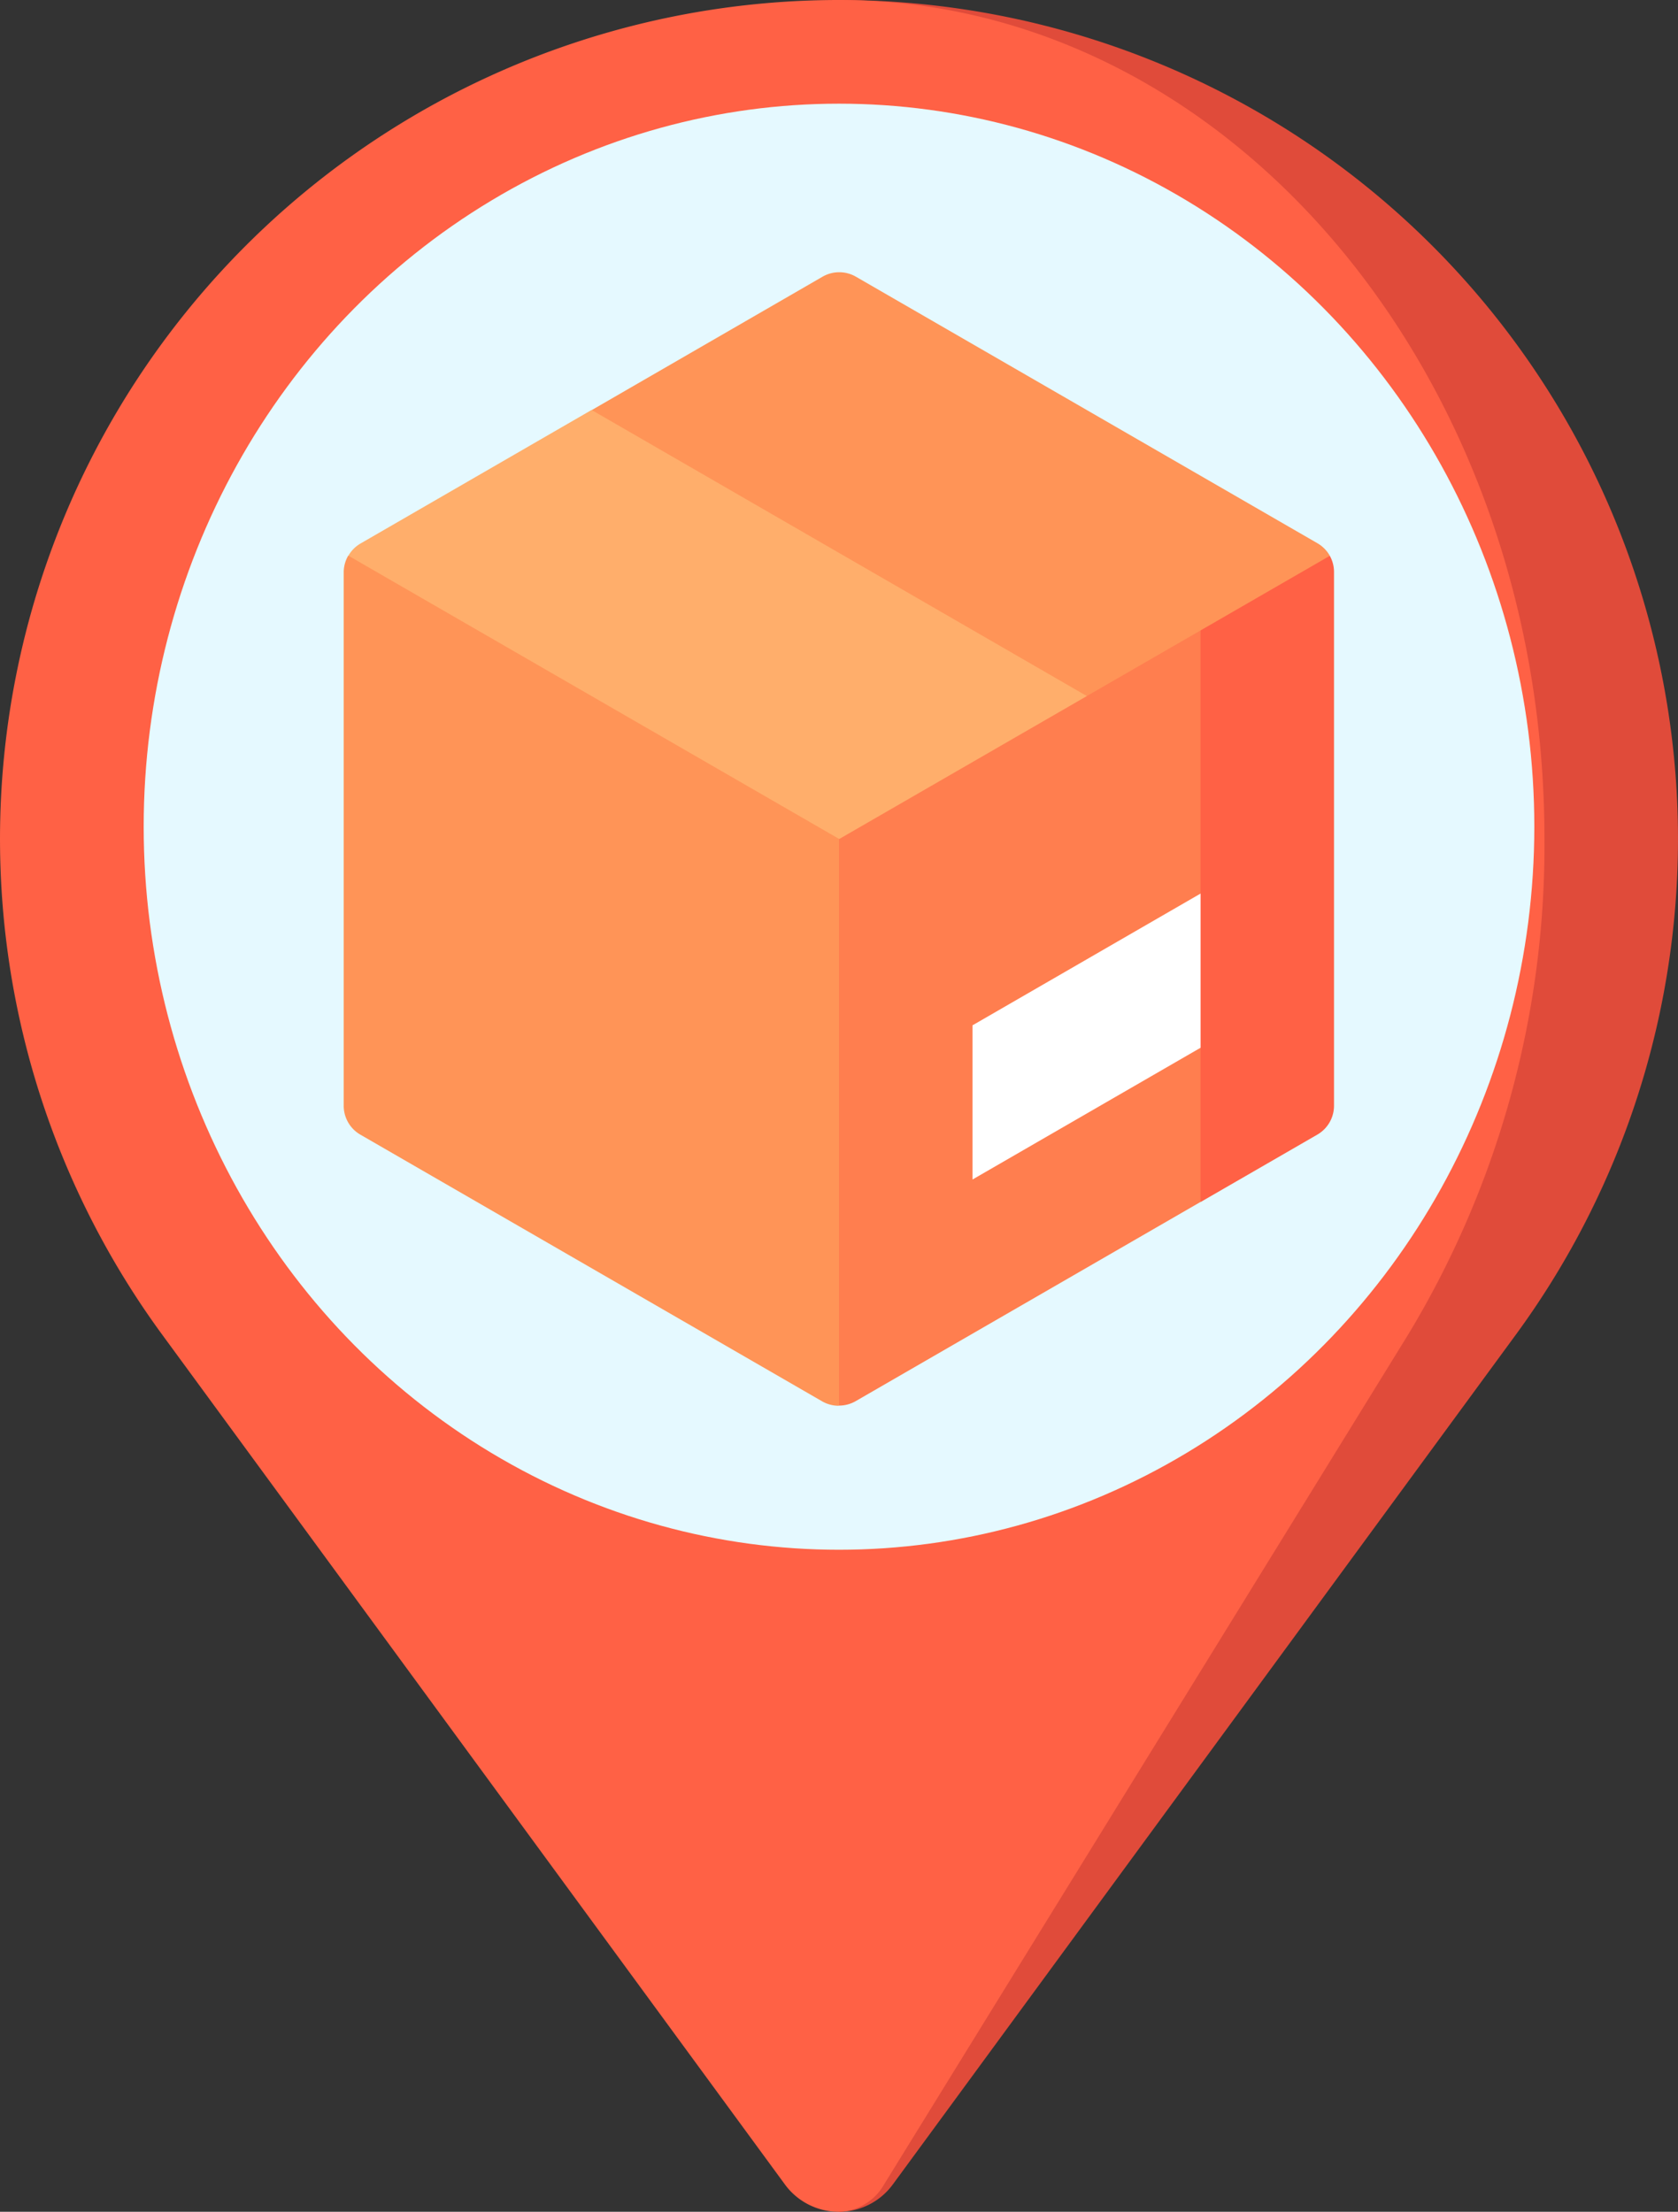 <svg xmlns="http://www.w3.org/2000/svg" width="30.166" height="39.767" viewBox="0 0 30.166 39.767">
  <rect x="0" y="0" width="30.166" height="39.767" fill="#333333" stroke="none"/>
  <g id="location" transform="translate(-60)">
    <path id="Path_3145" data-name="Path 3145" d="M248.5,0V39.767a1.2,1.2,0,0,0,.967-.491S260.673,23.99,260.673,23.99A15.084,15.084,0,0,0,248.5,0Z" transform="translate(-173.417 0)" fill="#e04b3a"/>
    <path id="Path_3146" data-name="Path 3146" d="M75.083,0A15.083,15.083,0,0,0,62.911,23.99s11.2,15.286,11.2,15.286a1.2,1.2,0,0,0,.969.491.967.967,0,0,0,.813-.491S85.318,23.99,85.318,23.99a16.994,16.994,0,0,0,2.447-8.907C87.765,6.753,82.087,0,75.083,0Z" fill="#ff6145"/>
    <ellipse id="Ellipse_38" data-name="Ellipse 38" cx="12.5" cy="13" rx="12.5" ry="13" transform="translate(62.583 1.864)" fill="#e5f9ff"/>
    <path id="Path_3147" data-name="Path 3147" d="M137.3,124.3a.6.6,0,0,0-.08.3v9.589a.6.6,0,0,0,.3.52l8.3,4.794a.6.6,0,0,0,.3.08l6.5-15.33Z" transform="translate(-71.041 -114.308)" fill="#ff9457"/>
    <path id="Path_3148" data-name="Path 3148" d="M257.319,124.3l-8.824-.047,6.5,11.668,2.1-1.213a.6.6,0,0,0,.3-.52V124.6A.6.6,0,0,0,257.319,124.3Z" transform="translate(-173.413 -114.308)" fill="#ff6145"/>
    <path id="Path_3149" data-name="Path 3149" d="M255,125.636l-6.5-1.386v15.33a.6.6,0,0,0,.3-.08l6.2-3.582v-2.772l-1.2-1.386,1.2-1.386Z" transform="translate(-173.417 -114.308)" fill="#ff7e4f"/>
    <path id="Path_3150" data-name="Path 3150" d="M282.6,200.789l-4.1,2.369v2.772l4.1-2.369Z" transform="translate(-201.017 -184.723)" fill="#fff"/>
    <path id="Path_3151" data-name="Path 3151" d="M205.916,66.035l-8.3-4.794a.6.6,0,0,0-.6,0l-4.152,2.4,1.2,5.142h7.7l4.372-2.524A.6.6,0,0,0,205.916,66.035Z" transform="translate(-122.229 -56.266)" fill="#ff9457"/>
    <path id="Path_3152" data-name="Path 3152" d="M142.6,92.12l-4.152,2.4a.6.6,0,0,0-.22.22l8.824,5.094,4.452-2.57Z" transform="translate(-71.965 -84.749)" fill="#ffae6b"/>
  </g>
</svg>
